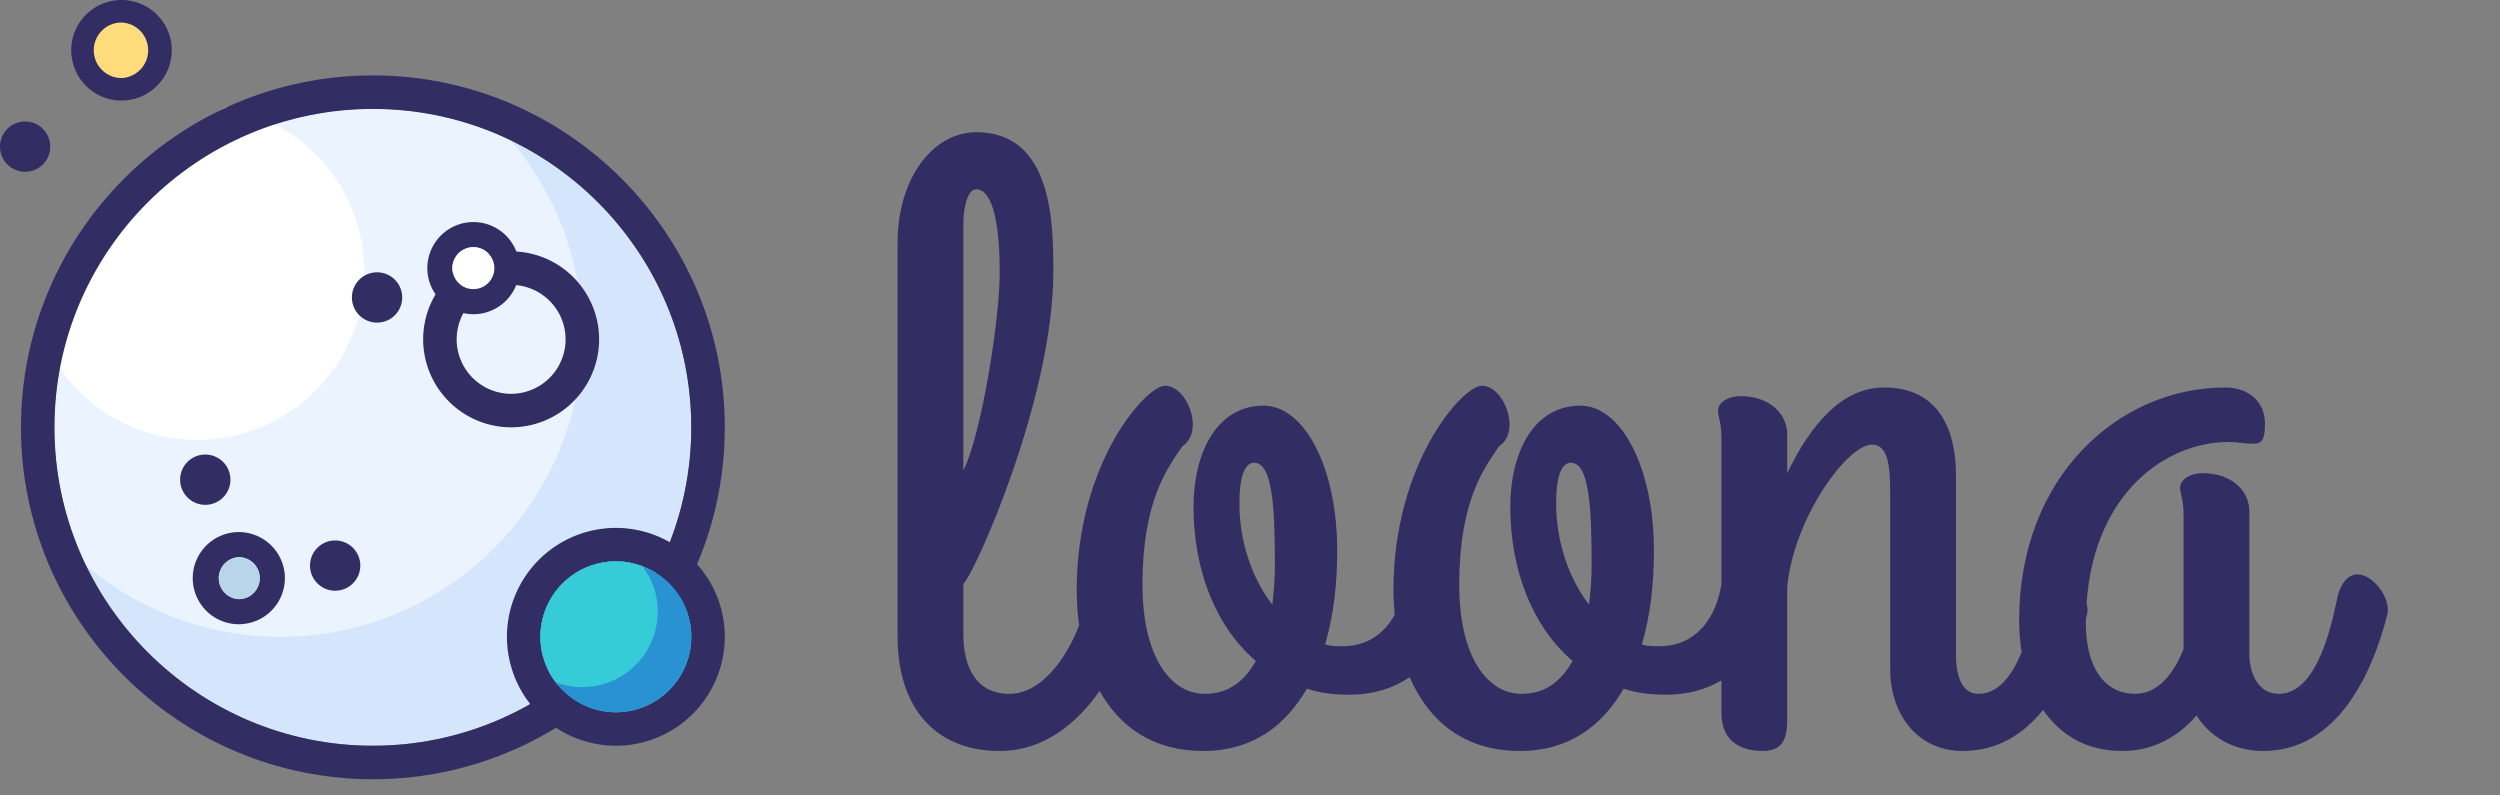 <svg height="35" viewBox="0 0 110 35" width="110" xmlns="http://www.w3.org/2000/svg" xmlns:xlink="http://www.w3.org/1999/xlink"><rect x="0" y="0" width="110" height="35" fill="#808080" stroke="none"/><mask id="a" fill="#fff"><path d="m.023.144h3.694v3.618h-3.694z" fill="none"/></mask><g fill="none" fill-rule="evenodd"><path d="m69.918 26.606c-.876-1.142-1.447-2.741-1.447-4.455 0-1.18.228-1.79.647-1.79.8 0 .914 1.904.914 4.494 0 .57-.038 1.142-.114 1.751zm-13.937 0c-.876-1.142-1.447-2.741-1.447-4.455 0-1.18.228-1.79.647-1.79.8 0 .914 1.904.914 4.494 0 .57-.038 1.142-.114 1.751zm-13.594-16.755c0-.609.153-1.523.571-1.523.61 0 1.029 1.142 1.029 3.656 0 2.094-.8 7.12-1.6 8.72zm61.344 15.422c-.38 0-.762.343-.914 1.143-.343 1.675-1.028 4.112-2.55 4.112-.915 0-1.296-.914-1.296-1.75v-6.285c0-.914-.8-1.675-2.056-1.675-.533 0-.99.266-.99.648 0 .266.152.495.152 1.218v5.864c-.419 1.066-1.104 1.98-2.132 1.98-1.333 0-2.17-1.142-2.17-3.122 0-.066.006-.126.007-.191l.03-.114c.039-.152.039-.228.039-.266 0-.1-.017-.204-.042-.306.342-4.868 3.514-7.082 6.248-7.082.381 0 .762.077 1.104.077.381 0 .496-.229.496-.877 0-.99-.724-1.598-1.752-1.598-4.646 0-9.063 3.884-9.063 10.243 0 .487.04.954.11 1.402-.416 1.015-1.017 1.834-1.899 1.834-.99 0-.99-1.409-.99-1.75v-7.884c0-1.752-.61-3.845-3.161-3.845-1.866 0-3.237 1.636-4.265 3.77v-1.715c0-.914-.8-1.675-2.056-1.675-.533 0-.99.266-.99.648 0 .266.152.495.152 1.218v6.4c-.229 1.484-1.105 2.739-2.741 2.739-.267 0-.495 0-.761-.076.38-1.295.532-2.704.532-4.113 0-3.694-1.446-6.397-3.236-6.397-2.056 0-3.085 2.056-3.085 4.455 0 2.742.953 5.255 2.742 6.778-.495.876-1.18 1.447-2.247 1.447-1.484 0-2.741-1.599-2.741-4.798 0-3.77 1.142-5.179 1.751-6.093.99-.646.229-2.665-.761-2.665-.838 0-3.884 3.39-3.884 8.987 0 .369.021.73.054 1.087-.448.821-1.202 1.388-2.3 1.388-.267 0-.496 0-.762-.076.38-1.295.533-2.704.533-4.113 0-3.694-1.447-6.397-3.237-6.397-2.056 0-3.085 2.056-3.085 4.455 0 2.742.952 5.255 2.742 6.778-.495.876-1.18 1.447-2.247 1.447-1.485 0-2.741-1.599-2.741-4.798 0-3.77 1.142-5.179 1.752-6.093.99-.646.228-2.665-.762-2.665-.838 0-3.884 3.39-3.884 8.987 0 .532.037 1.05.105 1.554-.562 1.475-1.67 3.015-3.075 3.015-1.408 0-2.018-1.104-2.018-2.627v-2.209c.495-.457 3.96-8.148 3.96-13.747 0-2.132-.038-6.13-3.389-6.13-1.904 0-3.465 2.018-3.465 4.874v17.326c0 3.008 1.561 5.027 4.494 5.027 1.945 0 3.386-1.213 4.398-2.64.887 1.595 2.378 2.64 4.55 2.64 2.17 0 3.617-1.105 4.569-2.742.571.19 1.18.266 1.866.266 1.06 0 1.946-.29 2.656-.771.831 1.93 2.409 3.247 4.845 3.247 2.17 0 3.618-1.105 4.57-2.742.57.19 1.18.266 1.866.266.953 0 1.765-.233 2.436-.629v1.43c0 1.408 1.066 1.675 1.828 1.675 1.104 0 1.066-.914 1.066-1.638v-5.56c.267-3.008 2.628-6.283 3.732-6.283.724 0 .8.99.8 2.171v7.73c0 1.942 1.18 3.58 3.199 3.58 1.53 0 2.675-.753 3.53-1.808.76 1.117 1.924 1.808 3.476 1.808 1.447 0 2.513-.686 3.274-1.562.571.914 1.6 1.562 2.932 1.562 3.275 0 4.798-3.428 5.446-5.94.038-.153.038-.23.038-.267 0-.724-.723-1.562-1.333-1.562z" fill="#322e63"/><path d="m1.851.144c-.99 0-1.828.8-1.828 1.828 0 .952.838 1.79 1.828 1.79 1.028 0 1.866-.838 1.866-1.79 0-1.028-.838-1.828-1.866-1.828" fill="#322e63" mask="url(#a)" transform="translate(105.192 29.051)"/><path d="m16.406 4.793c-7.724 0-14.01 6.285-14.01 14.01s6.286 14.01 14.01 14.01c7.725 0 14.01-6.285 14.01-14.01s-6.285-14.01-14.01-14.01" fill="#d5e6fc"/><path d="m2.396 18.803c0 2.171.497 4.23 1.383 6.066a13.21 13.21 0 0 0 8.572 3.15c7.318 0 13.272-5.953 13.272-13.272 0-3.265-1.188-6.257-3.15-8.572a13.926 13.926 0 0 0 -6.067-1.382c-7.725 0-14.01 6.285-14.01 14.01" fill="#ebf3ff"/><path d="m2.452 15.94a7.369 7.369 0 0 0 6.212 3.418c4.066 0 7.374-3.308 7.374-7.374 0-3.632-2.643-6.652-6.106-7.256-4.136 2.166-7.062 6.335-7.48 11.213" fill="#fff"/><g fill="#322e63"><path d="m16.406 4.793c-7.724 0-14.01 6.285-14.01 14.01s6.286 14.01 14.01 14.01c7.725 0 14.01-6.285 14.01-14.01s-6.285-14.01-14.01-14.01m0 29.494c-8.538 0-15.484-6.946-15.484-15.484 0-8.539 6.946-15.485 15.484-15.485s15.485 6.946 15.485 15.485c0 8.538-6.947 15.484-15.485 15.484"/><path d="m10.139 21.106a1.106 1.106 0 1 1 -2.213 0 1.106 1.106 0 0 1 2.213 0m-7.927-14.654a1.106 1.106 0 1 1 -2.212 0 1.106 1.106 0 0 1 2.212 0m8.295 18.065a.923.923 0 0 0 0 1.844.923.923 0 0 0 .922-.922.923.923 0 0 0 -.922-.922m0 2.95a2.03 2.03 0 0 1 -2.027-2.028 2.03 2.03 0 0 1 2.027-2.028 2.03 2.03 0 0 1 2.028 2.028 2.03 2.03 0 0 1 -2.028 2.027m-5.161-25.991a.738.738 0 0 0 0 1.474.738.738 0 0 0 0-1.474m0 2.95a2.214 2.214 0 0 1 -2.212-2.213c0-1.22.992-2.212 2.212-2.212s2.212.992 2.212 2.212-.992 2.212-2.212 2.212m17.144 8.111a2.4 2.4 0 0 0 -2.397 2.397 2.4 2.4 0 0 0 2.396 2.396 2.4 2.4 0 0 0 2.397-2.396 2.4 2.4 0 0 0 -2.397-2.397m0 6.267a3.875 3.875 0 0 1 -3.87-3.87 3.876 3.876 0 0 1 3.87-3.872 3.876 3.876 0 0 1 3.872 3.872 3.875 3.875 0 0 1 -3.872 3.87m4.609 5.9a3.322 3.322 0 0 0 -3.318 3.318 3.322 3.322 0 0 0 3.318 3.318 3.322 3.322 0 0 0 3.318-3.318 3.322 3.322 0 0 0 -3.318-3.318m0 8.11a4.799 4.799 0 0 1 -4.793-4.792 4.798 4.798 0 0 1 4.793-4.793 4.798 4.798 0 0 1 4.793 4.793 4.799 4.799 0 0 1 -4.793 4.793m-11.245-7.927a1.106 1.106 0 1 1 -2.212 0 1.106 1.106 0 0 1 2.212 0m1.844-11.798a1.106 1.106 0 1 1 -2.213 0 1.106 1.106 0 0 1 2.213 0"/><path d="m20.83 10.876a.923.923 0 1 0 .922.922.923.923 0 0 0 -.921-.922m0 2.95a2.03 2.03 0 0 1 -2.028-2.028 2.03 2.03 0 0 1 2.027-2.028 2.03 2.03 0 0 1 2.027 2.028 2.03 2.03 0 0 1 -2.027 2.028"/></g><path d="m10.507 24.517a.923.923 0 0 0 0 1.844.923.923 0 0 0 .922-.922.923.923 0 0 0 -.922-.922" fill="#b9d5ea"/><path d="m27.098 24.702a3.322 3.322 0 0 0 -3.318 3.318 3.322 3.322 0 0 0 3.318 3.318 3.322 3.322 0 0 0 3.318-3.318 3.322 3.322 0 0 0 -3.318-3.318" fill="#28b1d5"/><path d="m20.83 10.876a.923.923 0 1 0 .922.922.923.923 0 0 0 -.921-.922" fill="#fff"/><path d="m5.346.991c-.674 0-1.22.548-1.22 1.22 0 .674.546 1.222 1.22 1.222a1.222 1.222 0 0 0 0-2.442" fill="#ffdc7b"/><path d="m27.098 24.702a3.322 3.322 0 0 0 -3.318 3.318 3.322 3.322 0 0 0 3.318 3.318 3.322 3.322 0 0 0 3.318-3.318 3.322 3.322 0 0 0 -3.318-3.318" fill="#2992d3"/><path d="m23.78 28.02c0 .749.253 1.438.673 1.995.364.138.758.217 1.17.217a3.322 3.322 0 0 0 3.318-3.318c0-.75-.252-1.44-.673-1.995a3.298 3.298 0 0 0 -1.17-.217 3.322 3.322 0 0 0 -3.318 3.318" fill="#35cbd7"/></g></svg>